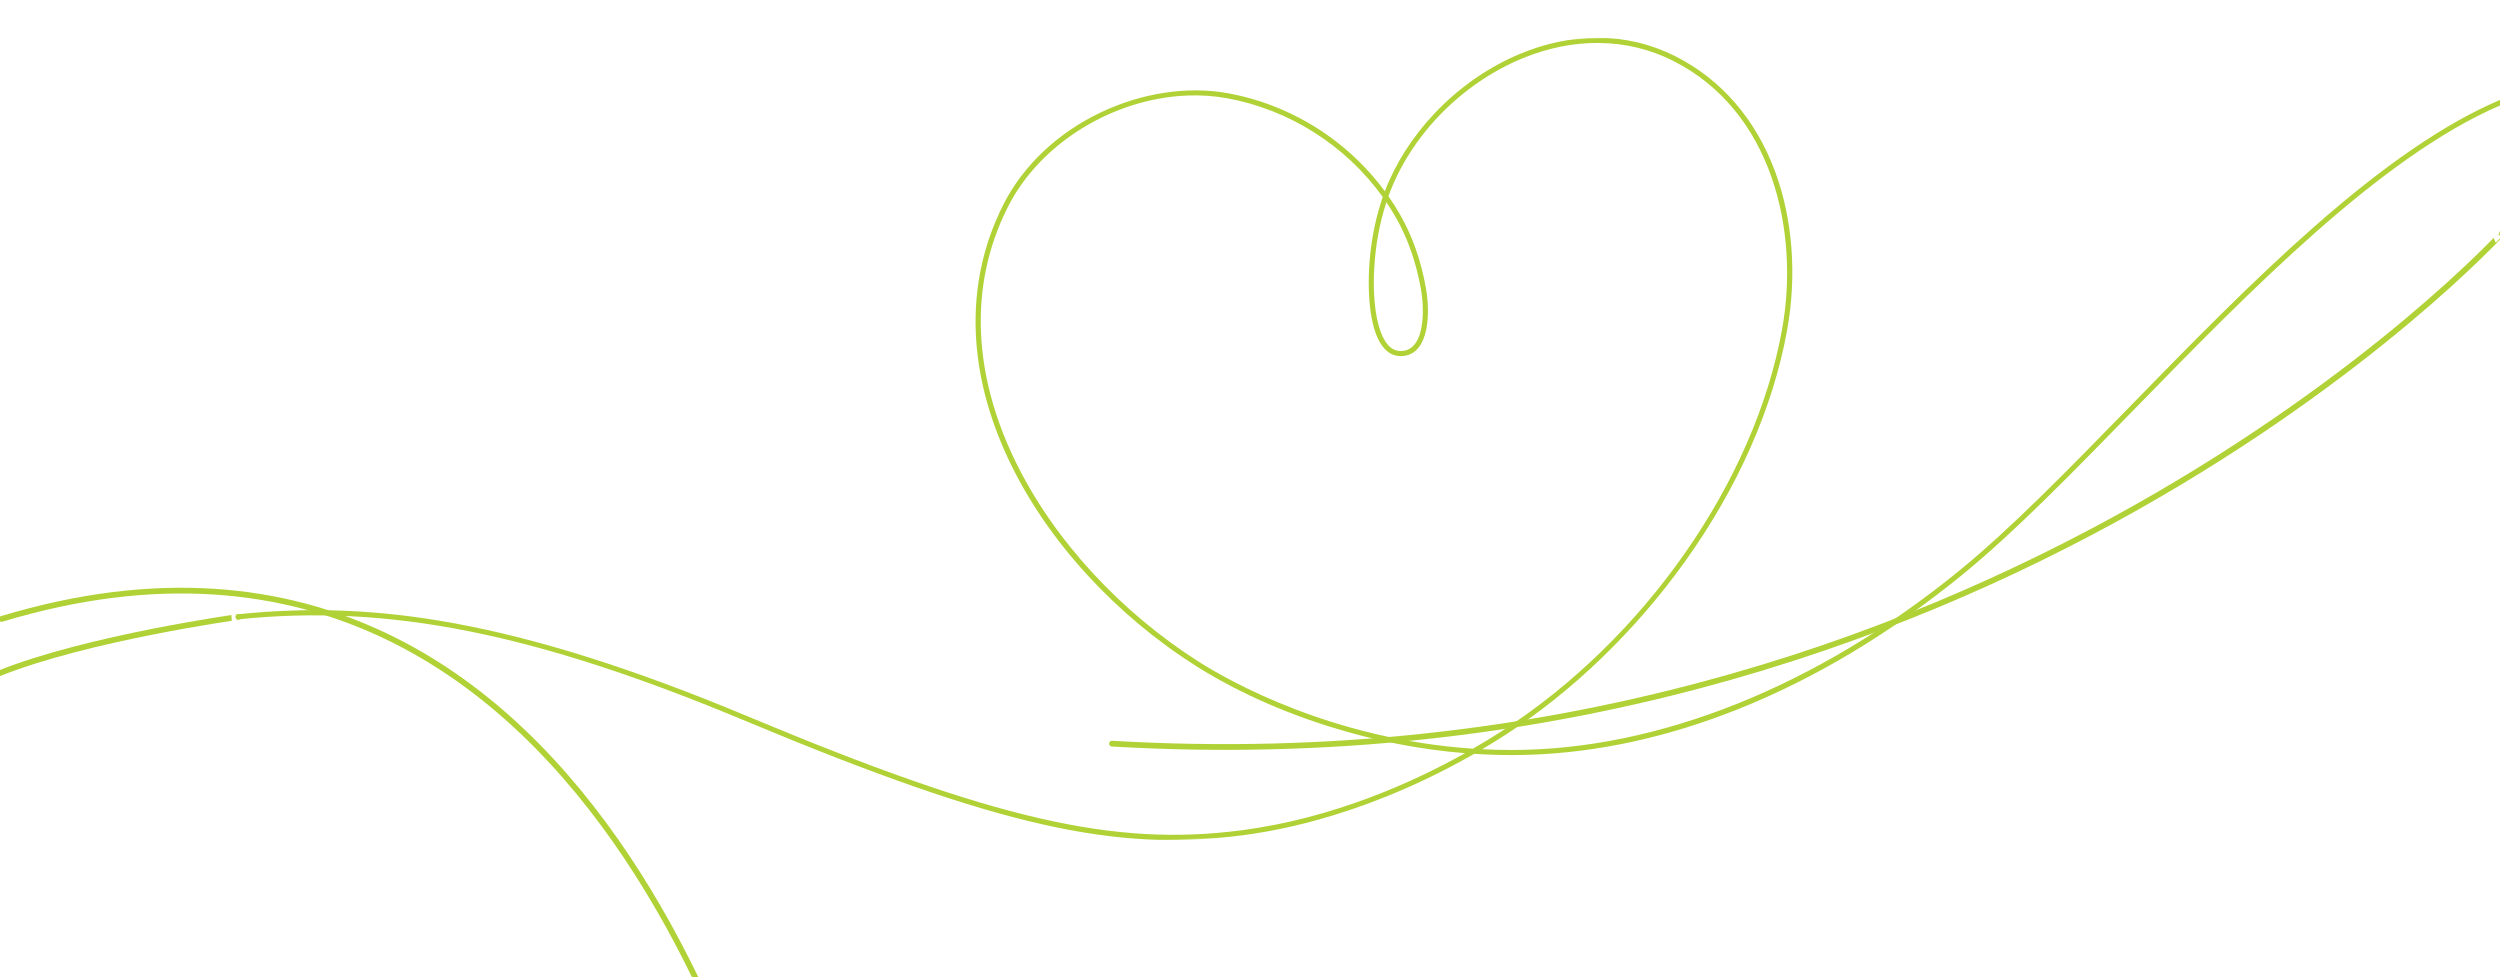 <?xml version="1.0" encoding="UTF-8"?>
<svg width="870px" height="340px" viewBox="0 0 870 340" version="1.1" xmlns="http://www.w3.org/2000/svg" xmlns:xlink="http://www.w3.org/1999/xlink">
    <title>heart</title>
    <defs>
        <polygon id="path-1" points="0 0 848 0 848 274 0 274"></polygon>
    </defs>
    <g id="heart" stroke="none" stroke-width="1" fill="none" fill-rule="evenodd">
        <path d="M82.992,214.684 C83.005,214.684 30.328,221.988 -0.457,234.396" id="Path-3" stroke="#B0D236" stroke-width="2" stroke-linecap="round"></path>
        <path d="M273.801,430.344 C273.813,430.344 216.654,150.112 0.543,215.396" id="Path-3-Copy" stroke="#B0D236" stroke-width="2" stroke-linecap="round"></path>
        <g id="Group-3" transform="translate(504, 152) rotate(-2) translate(-504, -152)translate(80, 15)">
            <mask id="mask-2" fill="white">
                <use xlink:href="#path-1"></use>
            </mask>
            <g id="Clip-2"></g>
            <path d="M405.322,54.672 C405.308,54.712 405.292,54.754 405.278,54.795 C402.658,62.008 400.976,69.733 400.278,77.755 C399.132,90.931 400.878,101.391 404.836,105.055 C406.244,106.358 407.894,106.835 409.88,106.511 C411.925,106.178 414.641,104.566 415.969,98.779 C416.847,94.951 416.95,89.967 416.252,85.105 C414.925,75.876 412.306,67.479 408.467,60.148 C407.489,58.281 406.439,56.453 405.322,54.672 M337.65,15.147 C312.151,15.147 285.792,29.602 273.659,51.659 C242.759,107.832 282.039,176.368 334.686,212.334 C344.842,219.272 379.792,240.771 428.807,245.774 C432.601,243.761 435.947,241.859 438.793,240.167 C489.764,209.875 530.05,156.254 541.426,103.561 C548.698,69.875 540.762,27.543 506.64,8.907 C491.051,0.393 472.403,-0.501 454.129,6.388 C432.543,14.526 414.343,32.108 406.112,52.611 C407.528,54.794 408.841,57.036 410.041,59.327 C413.974,66.837 416.655,75.425 418.01,84.853 C418.738,89.923 418.625,95.143 417.7,99.175 C416.474,104.515 413.869,107.657 410.166,108.26 C407.639,108.672 405.439,108.031 403.628,106.354 C401.228,104.133 399.59,100.149 398.759,94.513 C398.051,89.709 397.964,83.861 398.508,77.602 C399.22,69.426 400.935,61.549 403.608,54.191 C403.775,53.731 403.947,53.272 404.124,52.815 C391.961,34.507 372.628,21.186 350.98,16.533 C346.62,15.597 342.147,15.147 337.65,15.147 M329.266,274 C324.317,274 319.431,273.794 314.548,273.383 C303.046,272.415 291.14,270.283 278.149,266.866 C252.372,260.087 220.956,247.903 176.285,227.361 C104.188,194.208 53.39,182.17 0.952,185.805 C0.461,185.842 0.038,185.47 0.002,184.982 C-0.03,184.494 0.339,184.07 0.828,184.037 C26.183,182.278 50,184.089 75.781,189.734 C105.224,196.181 138.343,207.963 177.028,225.752 C261.417,264.557 302.833,275.632 347.467,271.327 C379.357,268.252 407.36,256.824 425.99,247.245 C410.282,245.429 394.597,241.782 379.177,236.352 C357.892,228.856 342.689,219.949 333.683,213.796 C319.962,204.423 307.536,193.267 296.75,180.639 C285.694,167.695 276.978,153.91 270.842,139.666 C264.34,124.572 261.008,109.541 260.939,94.988 C260.864,79.272 264.62,64.407 272.102,50.806 C279.393,37.552 291.783,26.613 306.991,20.005 C314.178,16.881 321.676,14.838 329.276,13.931 C336.969,13.013 344.397,13.306 351.354,14.801 C363.586,17.429 375.406,22.867 385.537,30.527 C393.063,36.217 399.649,43.13 404.926,50.833 C408.941,41.318 415.173,32.245 423.098,24.413 C431.895,15.718 442.409,8.912 453.502,4.73 C462.514,1.332 471.597,-0.248 480.496,0.032 C490.068,0.333 499.151,2.796 507.492,7.352 C523.221,15.942 534.771,30.247 540.893,48.721 C546.433,65.44 547.239,85.049 543.162,103.935 C537.365,130.785 524.103,158.219 504.811,183.269 C495.709,195.086 485.46,206.126 474.347,216.084 C463.314,225.97 451.657,234.585 439.702,241.69 C437.185,243.186 434.611,244.649 431.993,246.074 C435.298,246.359 438.66,246.567 442.085,246.691 C493.184,248.532 549.343,228.284 600.218,189.673 C618.532,175.774 639.564,155.663 661.832,134.371 C683.084,114.051 705.059,93.039 727.335,74.76 C752.707,53.941 774.318,40.216 793.404,32.8 C812.522,25.371 830.078,21.41 847.074,20.691 C847.562,20.673 847.978,21.05 847.999,21.539 C848.019,22.028 847.639,22.441 847.149,22.462 C830.351,23.173 812.982,27.094 794.049,34.451 C751.682,50.914 704.6,95.932 663.061,135.651 C640.755,156.979 619.687,177.124 601.293,191.084 C575.528,210.638 548.671,225.501 521.465,235.26 C496.796,244.11 472.354,248.582 448.711,248.582 C446.472,248.582 444.244,248.542 442.021,248.462 C437.739,248.308 433.452,248.016 429.166,247.588 C419.396,252.738 409.078,257.336 398.811,261.096 C381.449,267.456 364.232,271.492 347.638,273.092 C341.355,273.697 335.265,274 329.266,274" id="Fill-1" fill="#B0D236" mask="url(#mask-2)"></path>
        </g>
        <path d="M870.6,81.289 C870.612,81.289 691.697,276.767 386.982,258.786" id="Path-3-Copy" stroke="#B0D236" stroke-width="2" stroke-linecap="round"></path>
    </g>
</svg>